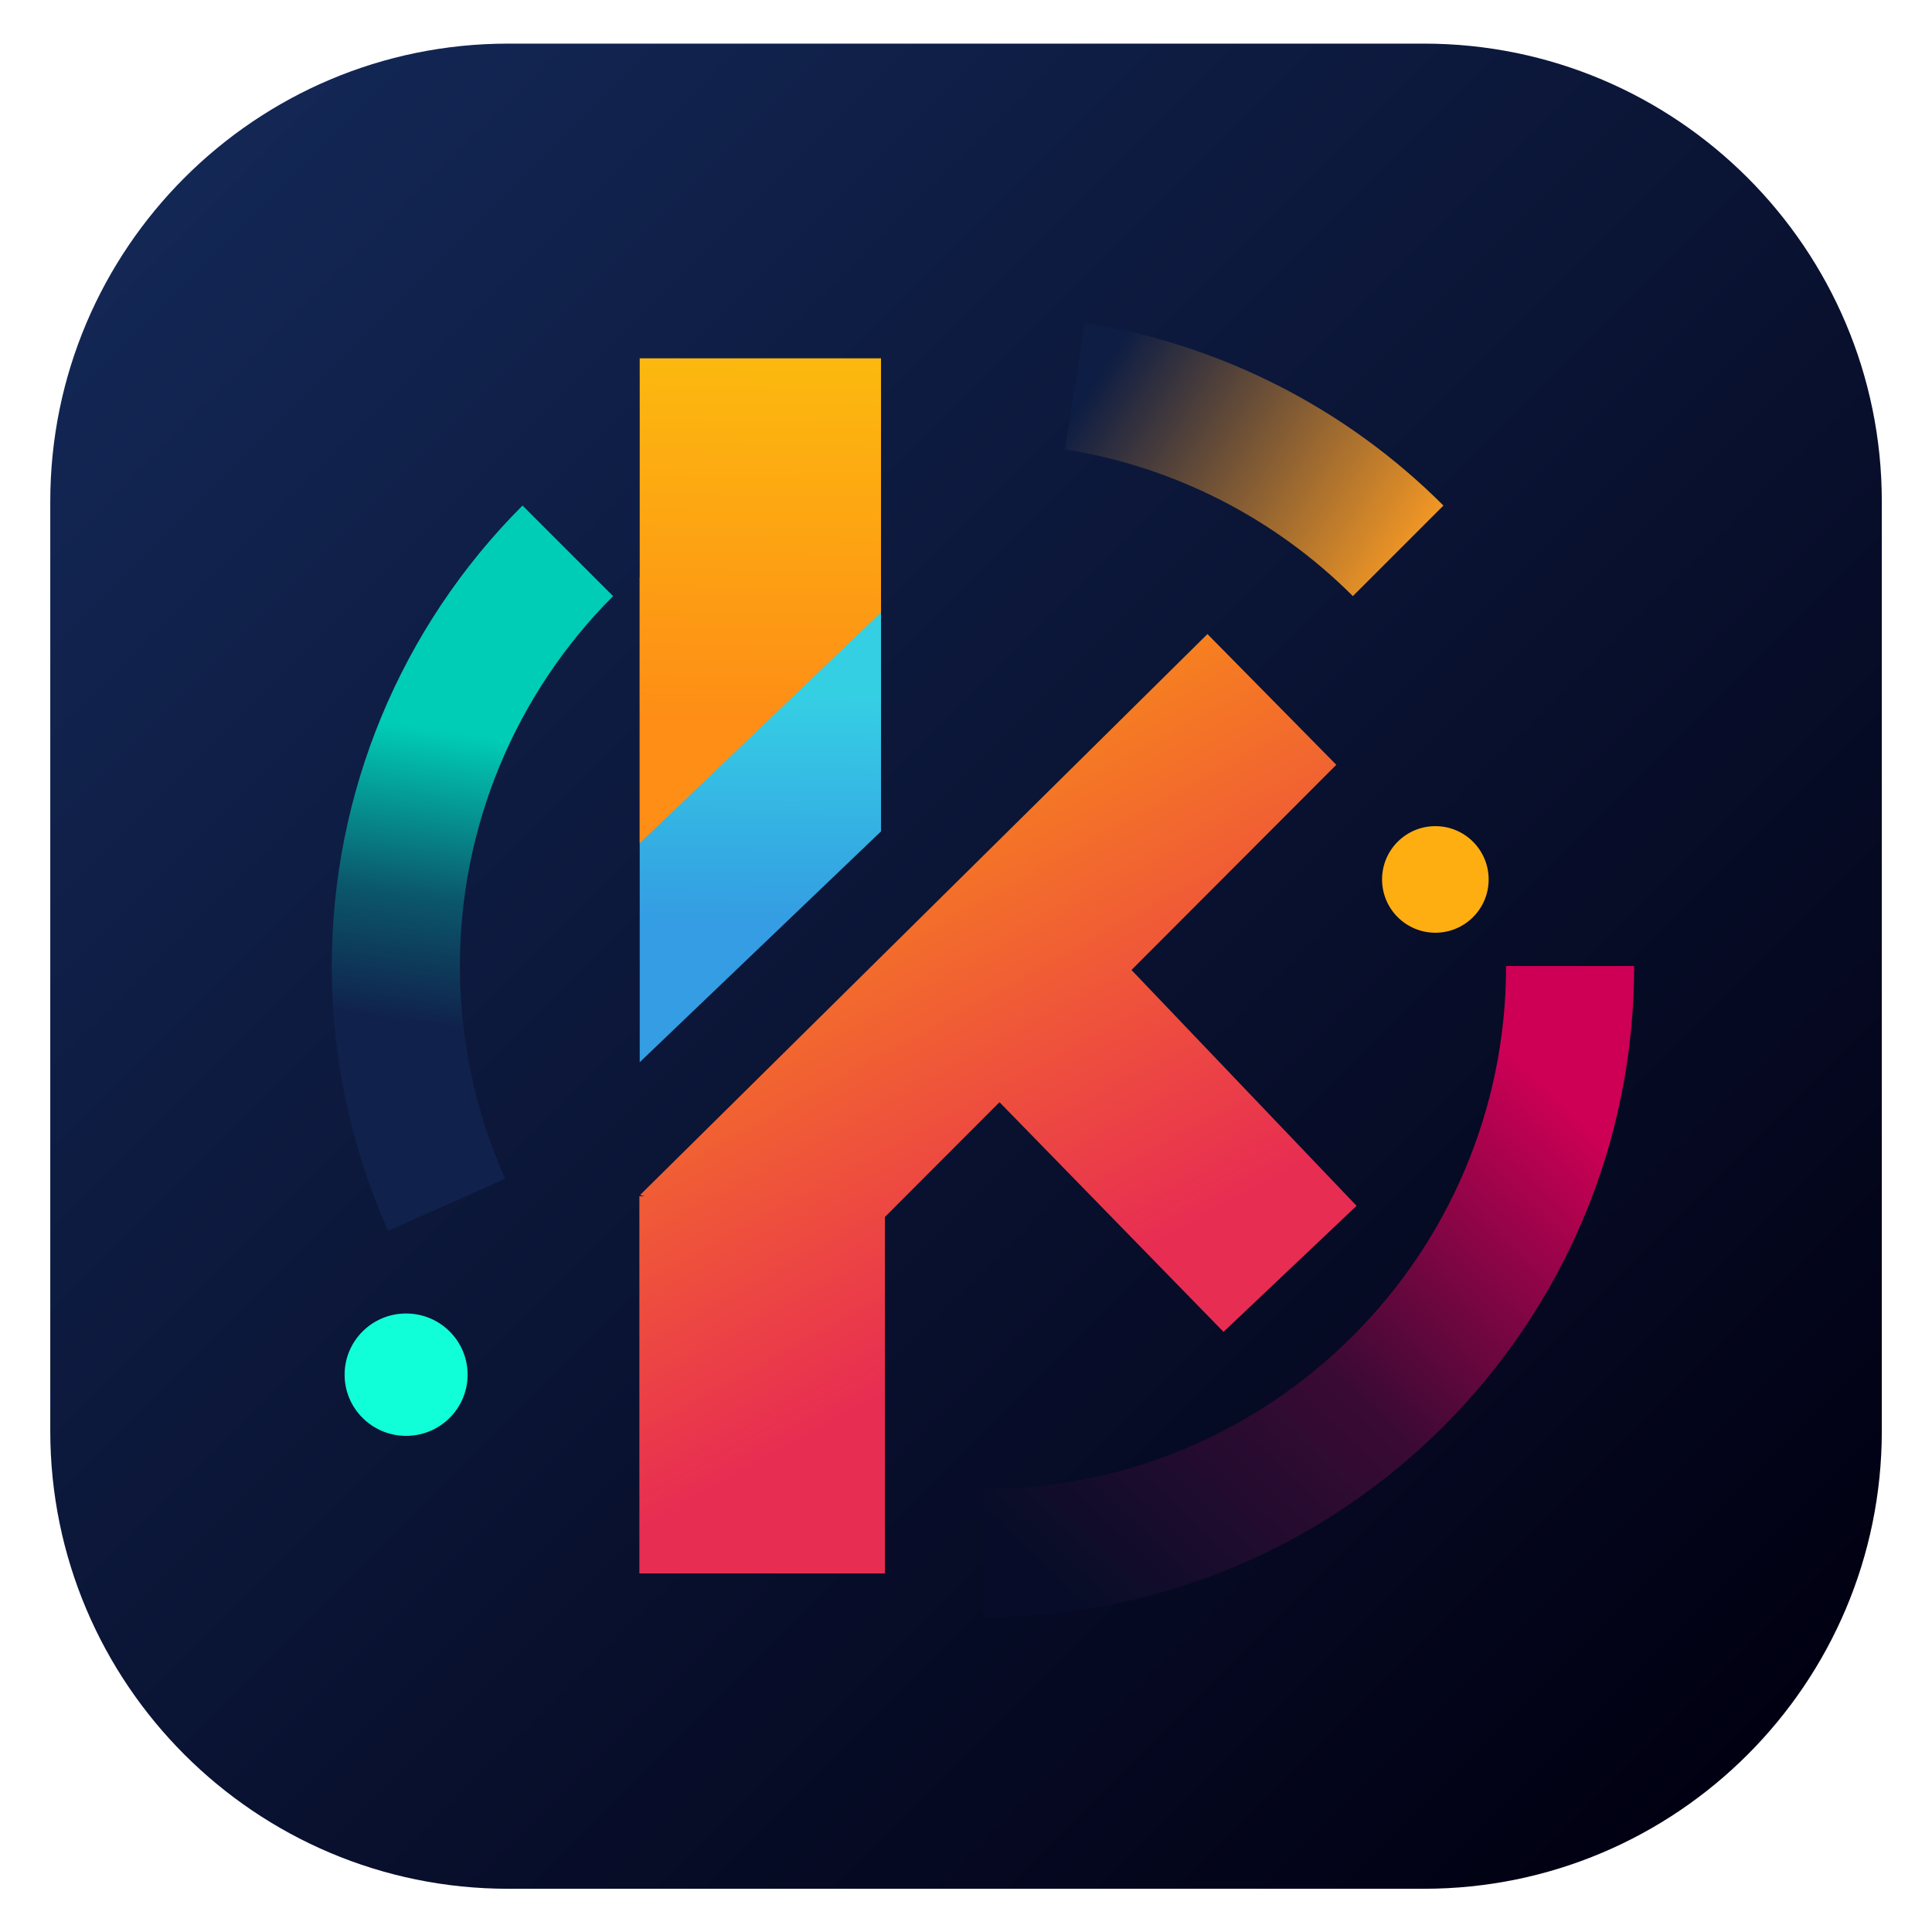 <?xml version="1.0" encoding="UTF-8" standalone="no"?>
<!DOCTYPE svg PUBLIC "-//W3C//DTD SVG 1.1//EN" "http://www.w3.org/Graphics/SVG/1.1/DTD/svg11.dtd">
<svg width="100%" height="100%" viewBox="0 0 1024 1024" version="1.1" xmlns="http://www.w3.org/2000/svg" xmlns:xlink="http://www.w3.org/1999/xlink" xml:space="preserve" xmlns:serif="http://www.serif.com/" style="fill-rule:evenodd;clip-rule:evenodd;stroke-linejoin:round;stroke-miterlimit:2;">
    <g id="SVG">
        <g transform="matrix(3.909,0,0,4.271,292.464,-1162.36)">
            <path d="M180.336,334.386C180.336,303.026 152.517,277.565 118.252,277.565L-5.918,277.565C-40.183,277.565 -68.002,303.026 -68.002,334.386L-68.002,449.723C-68.002,481.084 -40.183,506.544 -5.918,506.544L118.252,506.544C152.517,506.544 180.336,481.084 180.336,449.723L180.336,334.386Z" style="fill:url(#_Linear1);"/>
        </g>
        <g id="Logo" transform="matrix(1,0,0,1,17,0)">
            <g id="Doughnut" transform="matrix(1,0,0,1,-8,0)">
                <g transform="matrix(1,0,0,1,35.72,-98.132)">
                    <path d="M720.33,366.082C668.792,314.543 602.26,280.644 530.272,269.242L519.653,336.288C577.483,345.447 630.929,372.679 672.33,414.081L720.33,366.082Z" style="fill:url(#_Linear2);"/>
                </g>
                <g transform="matrix(1,0,0,1,35.72,-98.132)">
                    <path d="M232.23,366.082C167.504,430.808 131.141,518.595 131.141,610.132C131.141,658.499 141.307,706.326 160.98,750.512L222.993,722.902C207.189,687.407 199.023,648.986 199.023,610.132C199.023,536.598 228.234,466.077 280.229,414.081L232.23,366.082Z" style="fill:url(#_Linear3);"/>
                </g>
                <g transform="matrix(1,0,0,1,35.72,-98.132)">
                    <path d="M476.28,955.27C666.895,955.27 821.419,800.746 821.419,610.132L753.537,610.132C753.537,763.257 629.405,887.389 476.28,887.389L476.28,955.27Z" style="fill:url(#_Linear4);"/>
                </g>
            </g>
            <g id="Letter-K" serif:id="Letter K" transform="matrix(1,0,0,1,32.118,-0.821)">
                <g transform="matrix(0.515,0,0,0.588,324.963,143.633)">
                    <path d="M180.336,277.565L-68.002,277.565L-68.002,714.611L180.336,506.544L180.336,277.565Z" style="fill:url(#_Linear5);"/>
                </g>
                <g transform="matrix(0.515,0,0,0.588,324.963,27.542)">
                    <path d="M180.336,277.565L-68.002,277.565L-68.002,714.611L180.336,506.544L180.336,277.565Z" style="fill:url(#_Linear6);"/>
                </g>
                <g>
                    <g transform="matrix(0.275,0.279,-0.419,0.413,725.86,241.233)">
                        <path d="M180.336,277.565L-68.002,277.565L-66.39,996.293L187.941,905.207L180.336,277.565Z" style="fill:url(#_Linear7);"/>
                    </g>
                    <g transform="matrix(-0.284,0.269,-0.246,-0.259,718.866,730.114)">
                        <path d="M180.336,277.565L-68.002,277.565L-66.39,996.293L187.941,905.207L180.336,277.565Z" style="fill:url(#_Linear8);"/>
                    </g>
                    <g transform="matrix(1,0,0,1,0,2)">
                        <rect x="289.761" y="632.864" width="130.129" height="199.916" style="fill:url(#_Linear9);"/>
                    </g>
                </g>
            </g>
            <g id="Circles" transform="matrix(1,0,0,1,1,0)">
                <g transform="matrix(0.506,0,0,0.506,429.374,368.368)">
                    <circle cx="619.36" cy="193.188" r="55.82" style="fill:rgb(255,174,17);"/>
                </g>
                <g transform="matrix(0.584,0,0,0.581,-164.458,616.366)">
                    <circle cx="619.36" cy="193.188" r="55.82" style="fill:rgb(17,255,216);"/>
                </g>
            </g>
        </g>
    </g>
    <defs>
        <linearGradient id="_Linear1" x1="0" y1="0" x2="1" y2="0" gradientUnits="userSpaceOnUse" gradientTransform="matrix(209.604,197.195,-217.07,193.264,-47.329,291.929)"><stop offset="0" style="stop-color:rgb(19,39,85);stop-opacity:1"/><stop offset="1" style="stop-color:rgb(1,0,18);stop-opacity:1"/></linearGradient>
        <linearGradient id="_Linear2" x1="0" y1="0" x2="1" y2="0" gradientUnits="userSpaceOnUse" gradientTransform="matrix(169.607,109.331,-78.91,122.414,530.943,307.411)"><stop offset="0" style="stop-color:rgb(14,29,67);stop-opacity:1"/><stop offset="1" style="stop-color:rgb(255,158,35);stop-opacity:1"/></linearGradient>
        <linearGradient id="_Linear3" x1="0" y1="0" x2="1" y2="0" gradientUnits="userSpaceOnUse" gradientTransform="matrix(21.847,-153.04,394.62,56.334,164.016,637.95)"><stop offset="0" style="stop-color:rgb(16,34,75);stop-opacity:1"/><stop offset="0.43" style="stop-color:rgb(11,87,108);stop-opacity:1"/><stop offset="1" style="stop-color:rgb(0,205,182);stop-opacity:1"/></linearGradient>
        <linearGradient id="_Linear4" x1="0" y1="0" x2="1" y2="0" gradientUnits="userSpaceOnUse" gradientTransform="matrix(255.136,-267.147,267.147,255.136,502.321,924.065)"><stop offset="0" style="stop-color:rgb(7,13,40);stop-opacity:1"/><stop offset="0.49" style="stop-color:rgb(58,10,52);stop-opacity:1"/><stop offset="1" style="stop-color:rgb(205,0,85);stop-opacity:1"/></linearGradient>
        <linearGradient id="_Linear5" x1="0" y1="0" x2="1" y2="0" gradientUnits="userSpaceOnUse" gradientTransform="matrix(1.81,-203.637,467.708,3.186,75.959,586.362)"><stop offset="0" style="stop-color:rgb(52,157,227);stop-opacity:1"/><stop offset="1" style="stop-color:rgb(53,207,228);stop-opacity:1"/></linearGradient>
        <linearGradient id="_Linear6" x1="0" y1="0" x2="1" y2="0" gradientUnits="userSpaceOnUse" gradientTransform="matrix(5.026,-314.026,721.247,8.845,61.048,599.042)"><stop offset="0" style="stop-color:rgb(254,142,22);stop-opacity:1"/><stop offset="1" style="stop-color:rgb(252,184,15);stop-opacity:1"/></linearGradient>
        <linearGradient id="_Linear7" x1="0" y1="0" x2="1" y2="0" gradientUnits="userSpaceOnUse" gradientTransform="matrix(692.437,130.63,-289.248,678.628,-245.559,621.844)"><stop offset="0" style="stop-color:rgb(247,132,29);stop-opacity:1"/><stop offset="1" style="stop-color:rgb(232,45,82);stop-opacity:1"/></linearGradient>
        <linearGradient id="_Linear8" x1="0" y1="0" x2="1" y2="0" gradientUnits="userSpaceOnUse" gradientTransform="matrix(182.207,-763.321,1025.73,294.253,67.39,1228.45)"><stop offset="0" style="stop-color:rgb(247,132,29);stop-opacity:1"/><stop offset="1" style="stop-color:rgb(232,45,82);stop-opacity:1"/></linearGradient>
        <linearGradient id="_Linear9" x1="0" y1="0" x2="1" y2="0" gradientUnits="userSpaceOnUse" gradientTransform="matrix(135.744,246.891,-363.701,199.969,397.951,427.898)"><stop offset="0" style="stop-color:rgb(247,132,29);stop-opacity:1"/><stop offset="1" style="stop-color:rgb(232,45,82);stop-opacity:1"/></linearGradient>
    </defs>
</svg>
